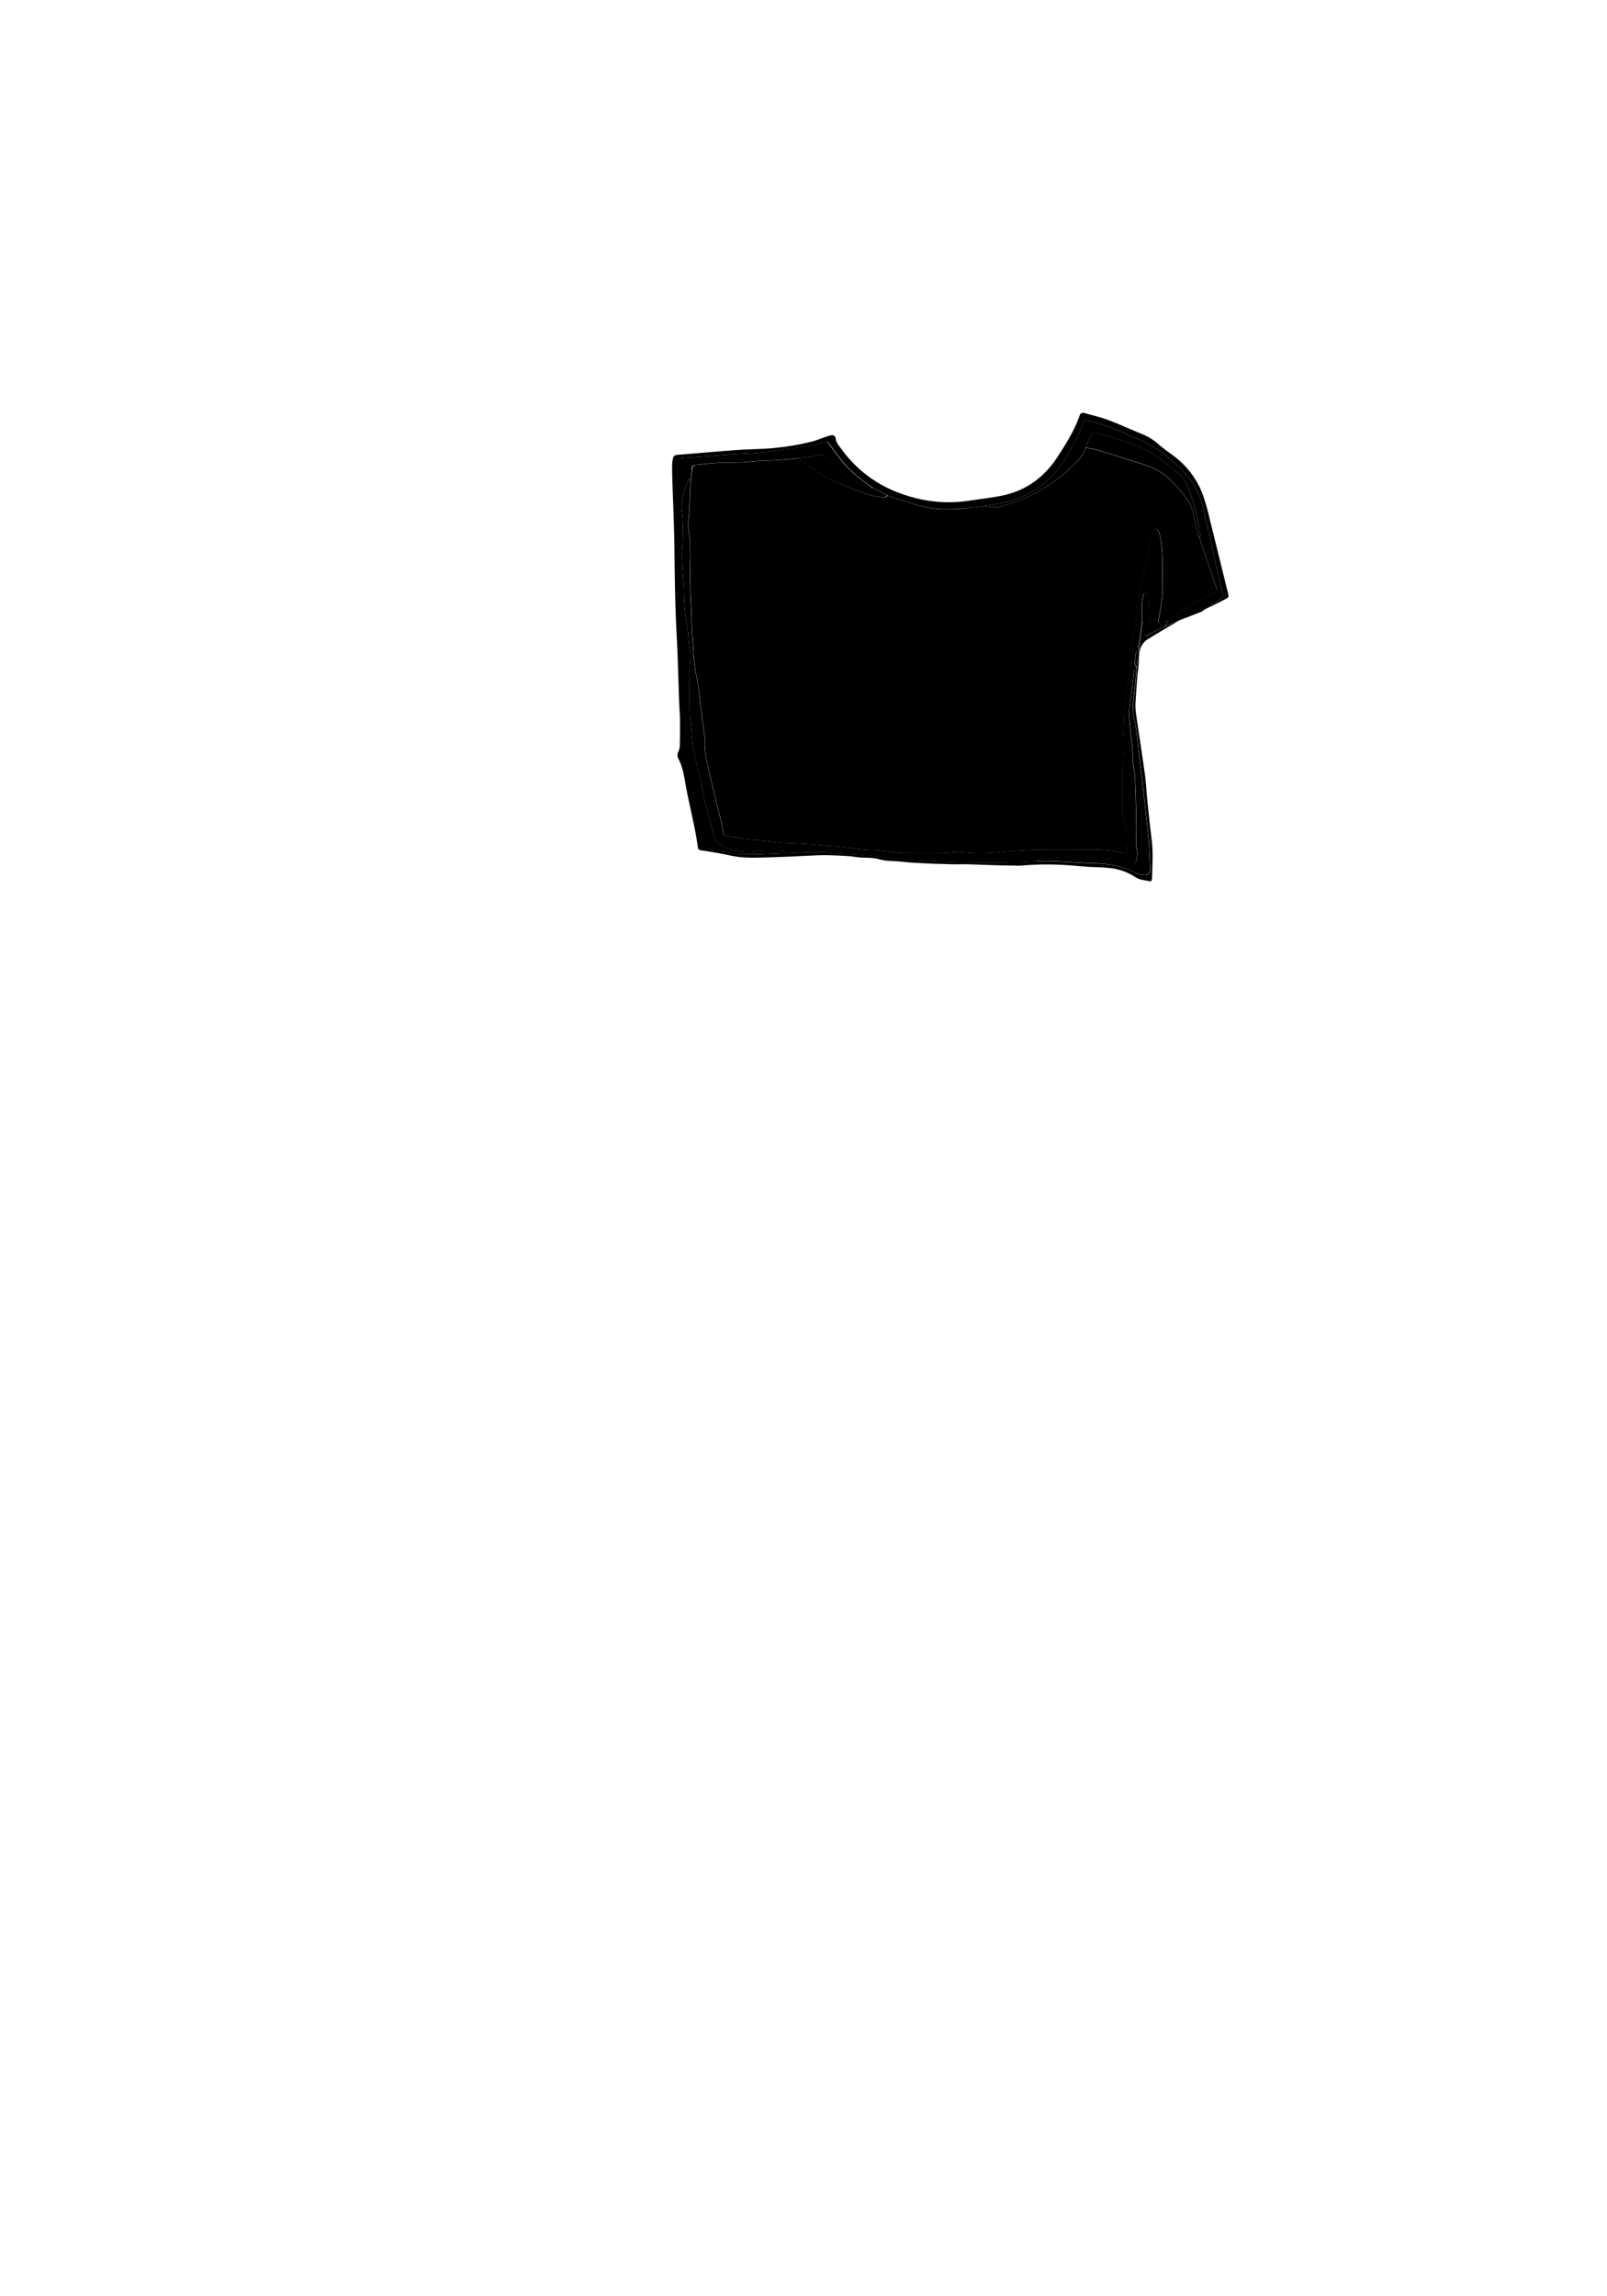<svg id="Crop_Pryamoy" data-name="Crop Pryamoy" xmlns="http://www.w3.org/2000/svg" viewBox="0 0 672 960">

    <g>
        <path class="outline"
            d="M493.3,259.28c-4.3,2.55-8.63,5.06-12.89,7.69a7.78,7.78,0,0,0-4,6.64c-.08,2.07-.29,4.13-.44,6.2l-.3,2c-.27,3.75-.58,7.49-.79,11.24a24.3,24.3,0,0,0,.09,4.75c1.24,8.7,2.62,17.36,3.81,26.06.53,3.87.68,7.8,1.08,11.69.56,5.4,1.17,10.79,1.8,16.19.6,5.11.19,10.22.11,15.33a5.15,5.15,0,0,1-.41,1.42c-1.6-.29-3.08-.49-4.52-.85a7,7,0,0,1-2.16-1,24.26,24.26,0,0,0-11.42-3.82c-2.47-.27-4.92-.25-7.37-.38s-4.93-.39-7.4-.57c-2-.14-4-.32-6-.36a116.52,116.52,0,0,0-14.83.32,15.41,15.41,0,0,1-1.92.08c-3.18-.05-6.36-.1-9.55-.19-3.82-.11-7.64-.28-11.46-.38-1.92-.05-3.84,0-5.76,0-1.35,0-2.71-.07-4.07-.11-1.83-.05-3.66-.07-5.49-.17-4.06-.22-8.14-.32-12.18-.8-3.22-.38-6.47-.11-9.7-1.05-2.61-.76-5.51-.53-8.29-.75-.63-.06-1.26-.17-1.89-.24-.79-.1-1.58-.24-2.37-.29-1.82-.12-3.65-.23-5.47-.28-2.15-.07-4.3-.17-6.44-.1-4.71.15-9.42.43-14.12.62-4.06.16-8.12.32-12.18.38a58.63,58.63,0,0,1-7.62-.26c-2.83-.34-5.6-1.06-8.41-1.56-2.51-.45-5-.87-7.56-1.23-.86-.12-1.26-.44-1.37-1.31-1.18-9-3.65-17.68-5.18-26.57-.61-3.55-1.2-7.09-2.9-10.33a3.17,3.17,0,0,1,0-3.18,5.93,5.93,0,0,0,.54-2.55c.08-3.35.13-6.71.08-10.07,0-2.79-.26-5.59-.36-8.38-.35-9.43-.54-18.87-1.06-28.29-.7-12.62-.76-25.25-.94-37.88-.13-8.71-.56-17.42-.83-26.13-.07-2.24-.11-4.48-.09-6.72a18.74,18.74,0,0,1,.34-2.35c.16-1.16.88-1.52,2-1.6,8-.64,16-1.36,24.07-1.95,4.38-.33,8.77-.39,13.15-.65a105.88,105.88,0,0,0,18.9-2.94c2-.49,3.91-1.36,5.87-2a10.77,10.77,0,0,1,2.27-.62,1.47,1.47,0,0,1,1.78,1.25c.17,1.79,1.32,3,2.29,4.35,7.84,10.82,18.42,17.52,31.32,20.69A55.91,55.91,0,0,0,405,209.36c4.57-.68,9.18-1.21,13.71-2.09,10.21-2,18-7.73,23.56-16.34,3.52-5.41,7-10.91,9.15-17.07a1.55,1.55,0,0,1,2.2-1.12c3.22.9,6.52,1.62,9.65,2.79,4.92,1.86,9.72,4.06,14.59,6.06a22.24,22.24,0,0,1,6.09,3.75c2,1.71,4.13,3.28,6.26,4.83A35.89,35.89,0,0,1,502.67,206a83.9,83.9,0,0,1,3.19,11c2.57,10.22,5.06,20.46,7.58,30.68.49,2,.52,2-1.3,2.95-2.83,1.46-5.69,2.85-8.54,4.27l6.12-4.07c1.8-1.19,1.82-1.21,1.35-3.31-.9-4.05-1.84-8.1-2.75-12.15-1.77-7.87-3.44-15.76-5.31-23.6a32.17,32.17,0,0,0-9.43-15.87c-3.33-3.19-6.65-6.4-10.74-8.77a49.06,49.06,0,0,0-7.42-3.82c-1.72-.63-3.41-1.37-5.07-2.15a77.57,77.57,0,0,0-15.39-5.3c-.91-.22-1.62-.41-2,.86-1.45,4.61-3.91,8.75-6.26,12.92a43.65,43.65,0,0,1-9.52,11.94,40.7,40.7,0,0,1-20.79,9.13c-1.57.25-3.12.56-4.68.84-3,.34-6,.75-9,1-6,.51-11.92.53-17.75-1.05-4.14-1.11-8.2-2.51-12.3-3.78l-.65-.29-.9-.35-6.25-3.26L362.33,202a52.2,52.2,0,0,1-9.16-8.07c-2.15-2.57-4.1-5.31-6.09-8-1.1-1.47-1.06-1.47-2.73-1a59.88,59.88,0,0,1-6.28,1.54c-6.23,1-12.47,1.91-18.73,2.61-4.52.51-9.08.6-13.62.92-6.77.48-13.54,1-20.31,1.49-2.24.17-2.81.72-2.82,2.95,0,2.39.08,4.79.1,7.19q.15,14.26.3,28.53c.1,11.58.19,23.16,1,34.73.28,4.3.44,8.61.71,12.91.4,6.29.92,12.57,1.26,18.87a121.23,121.23,0,0,0,1.57,16.91c.74,3.83,2.06,7.55,2.12,11.51,0,1.27.21,2.54.32,3.82.2,2.38.25,4.79.63,7.14.76,4.73,1.72,9.42,2.55,14.14a5.59,5.59,0,0,0,5.17,5c2,.29,3.93.67,5.9,1a40.74,40.74,0,0,0,6.62,1c6,0,12-.34,18-.54l6.27-.21.66-.17h2.44l.92,0,5.32,0h1l.68.21,2.87.16c6.05.41,12.14.48,18.13,1.34,7.44,1.05,14.91,1.62,22.39,2,7.09.32,14.19.54,21.29.61,6.13.06,12.28-.15,18.42-.25l1.59-.2,3.17-.09c2.88,0,5.76,0,8.63.11,5.1.23,10.19.65,15.3.81,5.81.19,11.42,1,16.65,3.81a10.31,10.31,0,0,0,3.42,1c2,.29,2.8-.39,3-2.37a8.65,8.65,0,0,0,0-1.44c-.16-3.35-.32-6.69-.49-10,0-.4-.06-.8-.1-1.19q-.65-5.83-1.3-11.66c-.43-3.88-.83-7.77-1.28-11.66-.51-4.35-1.05-8.71-1.59-13.07s-.73-9.07-1.86-13.5a23.72,23.72,0,0,1-.38-8.1c.22-2.3.55-4.6.79-6.9.2-2,.34-4,.51-6l.15-.91a13.47,13.47,0,0,1,.51-3.15,7.85,7.85,0,0,0,.37-4.09l.05-.93c0-.36.05-.72.08-1.07l1.29-9.79c1,0,.74.81.8,1.39.14,1.51-.47,3.1.46,4.82l2.6-1.54,5.73-2.76Z" />
        <path class="color-shadow-dark"
            d="M411.69,211.55c1.56-.28,3.11-.59,4.68-.84a40.7,40.7,0,0,0,20.79-9.13,43.65,43.65,0,0,0,9.52-11.94c2.35-4.17,4.81-8.31,6.26-12.92.4-1.27,1.11-1.08,2-.86a77.57,77.57,0,0,1,15.39,5.3c1.66.78,3.35,1.52,5.07,2.15a49.06,49.06,0,0,1,7.42,3.82c4.09,2.37,7.41,5.58,10.74,8.77A32.17,32.17,0,0,1,503,211.77c1.87,7.84,3.54,15.73,5.31,23.6.91,4,1.85,8.1,2.75,12.15.47,2.1.45,2.12-1.35,3.31l-6.12,4.07a7.07,7.07,0,0,1-1.32.91c-3,1.18-6,2.32-9,3.47l-6,2.53a9.68,9.68,0,0,1,.44-1.17c.27-.5.6-1,.91-1.44,2.05-1.36,4.14-2.65,6.13-4.07,3.85-2.75,8.12-4.71,12.31-6.85,1.93-1,2.08-1.19,1.44-3.1-1.9-5.66-3.87-11.29-5.79-16.94-.41-1.2-.75-2.41-1.12-3.62.13-.26.42-.56.38-.8-.3-2-.57-4.07-1-6.08a94.34,94.34,0,0,0-4.33-14.34,13.43,13.43,0,0,0-3.11-4.73,75.64,75.64,0,0,0-8.13-6.58,46.26,46.26,0,0,0-8.56-5.16c-4.68-1.94-9.6-3.34-14.44-4.89-1.85-.59-3.77-1-5.58-1.45L454,187.18a14.11,14.11,0,0,1-3.68,5.77,62.81,62.81,0,0,1-12.88,10.55A66.52,66.52,0,0,1,418,211.84a16.15,16.15,0,0,1-4.23.06A15.22,15.22,0,0,1,411.69,211.55Z" />
        <path class="color-shadow-dark" d="M475.72,281.78l.3-2Z" />
        <path class="color-base"
            d="M411.69,211.55a15.22,15.22,0,0,0,2.11.35,16.15,16.15,0,0,0,4.23-.06,66.52,66.52,0,0,0,19.45-8.34A62.81,62.81,0,0,0,450.36,193a14.11,14.11,0,0,0,3.68-5.77c1.17.2,2.37.3,3.5.61,2.69.73,5.36,1.52,8,2.35,5,1.58,10,3.11,15,4.85a23.43,23.43,0,0,1,7.59,4.48,54.83,54.83,0,0,1,8.53,9.66,12.69,12.69,0,0,1,1.79,3.61c.68,2.27,1.07,4.64,1.7,6.93.45,1.66.22,3.52,1.43,5,.37,1.21.71,2.42,1.12,3.62,1.92,5.65,3.89,11.28,5.79,16.94.64,1.91.49,2.12-1.44,3.1-4.19,2.14-8.46,4.1-12.31,6.85-2,1.42-4.08,2.71-6.13,4.07l-4.27,1.29c.24-1.5.48-2.88.68-4.26.51-3.54,1.27-7,1.21-10.64-.11-6.06.14-12.14-.53-18.17a35.82,35.82,0,0,0-1-5.13c-.14-.52-.9-1.32-1.22-1.26a2.35,2.35,0,0,0-1.48,1.26,23.56,23.56,0,0,0-1,3.92c-.84,4.2-1.49,8.44-2.5,12.6-.89,3.71-2,7.33-2.42,11.17-.47,4.8-1.24,9.58-1.8,14.39-.39,3.39-.82,6.79-.91,10.19-.14,4.81-1.75,9.36-2.15,14.11-.33,3.95-1.21,7.89-1.19,11.83,0,5.08-.85,10.15-.11,15.23a8.26,8.26,0,0,1-.05,1.92c-.12,1.42-.38,2.84-.39,4.26,0,5.59,0,11.19,0,16.79a10.63,10.63,0,0,0,.35,2.82,30.73,30.73,0,0,1,1.1,10.14,11.77,11.77,0,0,0,.24,2.12c0,.32.16.62.19.93.16,1.71-.35,2.15-2.08,1.78-.23-.05-.45-.2-.68-.24a44.36,44.36,0,0,0-9-1.08c-8.79.05-17.59,0-26.39,0-3.42,0-6.83.31-10.25.48a3.91,3.91,0,0,0-.48.05c-3.16.29-6.31.78-9.48.84a69.65,69.65,0,0,1-10.5-.32c-2.64-.35-5.39.31-8.09.34-5.67.07-11.35,0-17,0a5.78,5.78,0,0,1-.72,0c-4.26-.46-8.51-1.23-12.77-1.32-5.12-.11-10.08-1.34-15.16-1.59-3.81-.18-7.6-.63-11.4-.88-3.57-.23-7.16-.34-10.73-.51-.32,0-.63-.11-.94-.15-2.29-.27-4.57-.56-6.86-.79s-4.44-.27-6.65-.56c-2.74-.37-5.46-1-8.21-1.35-1.09-.16-1.44-.7-1.56-1.73a33.37,33.37,0,0,0-.78-4.2c-1.73-7.19-3.58-14.34-5.2-21.55-1-4.25-2-8.53-1.69-13a5.37,5.37,0,0,0-.06-1.2c-.44-3.46-.9-6.91-1.36-10.37-.66-5-1-10.14-2.08-15.08-1.23-5.57-1.14-11.21-1.72-16.8-.38-3.72-.15-7.47-.43-11.22-.5-6.75-.44-13.55-.57-20.33-.06-2.48,0-5,0-7.44a8.11,8.11,0,0,0-.09-1.91,29.18,29.18,0,0,1-.26-9.77c.46-4.92.29-9.86.8-14.76.17-1.49.34-3,.53-4.48.11-.85.67-1.18,1.48-1.25,3.31-.31,6.61-.78,9.92-.93,4.36-.2,8.73,0,13.09-.49,3.3-.37,6.65-.38,10-.55a3.91,3.91,0,0,0,.48,0l10.16-.85a5.85,5.85,0,0,0,.79,1.09,65.65,65.65,0,0,0,17,10c4.91,2,9.74,4.28,15.06,5,1.27.18,2.66.79,3.73-.54l.9.35.65.29c4.1,1.27,8.16,2.67,12.3,3.78,5.83,1.58,11.79,1.56,17.75,1.05C405.69,212.3,408.68,211.89,411.69,211.55Z" />
        <path class="color-shadow"
            d="M288.88,200.12c-.51,4.9-.34,9.84-.8,14.76a29.18,29.18,0,0,0,.26,9.77,8.11,8.11,0,0,1,.09,1.91c0,2.48,0,5,0,7.44.13,6.78.07,13.58.57,20.33.28,3.75.05,7.5.43,11.22.58,5.59.49,11.23,1.72,16.8,1.09,4.94,1.42,10,2.08,15.08.46,3.46.92,6.91,1.36,10.37a5.37,5.37,0,0,1,.06,1.2c-.31,4.43.73,8.71,1.69,13,1.62,7.21,3.47,14.36,5.2,21.55a33.37,33.37,0,0,1,.78,4.2c.12,1,.47,1.57,1.56,1.73,2.75.4,5.47,1,8.21,1.35,2.21.29,4.44.35,6.65.56s4.57.52,6.86.79c.31,0,.62.14.94.15,3.57.17,7.16.28,10.73.51,3.8.25,7.59.7,11.4.88,5.08.25,10,1.48,15.16,1.59,4.26.09,8.51.86,12.77,1.32a5.78,5.78,0,0,0,.72,0c5.68,0,11.36.05,17,0,2.7,0,5.45-.69,8.09-.34a69.65,69.65,0,0,0,10.5.32c3.17-.06,6.32-.55,9.48-.84a3.91,3.91,0,0,1,.48-.05c3.42-.17,6.83-.45,10.25-.48,8.8-.07,17.6,0,26.39,0a44.36,44.36,0,0,1,9,1.08c.23,0,.45.19.68.24,1.73.37,2.24-.07,2.08-1.78,0-.31-.15-.61-.19-.93a11.77,11.77,0,0,1-.24-2.12,30.73,30.73,0,0,0-1.1-10.14,10.63,10.63,0,0,1-.35-2.82c0-5.6,0-11.2,0-16.79,0-1.42.27-2.84.39-4.26a8.26,8.26,0,0,0,.05-1.92c-.74-5.08.14-10.15.11-15.23,0-3.94.86-7.88,1.19-11.83.4-4.75,2-9.3,2.15-14.11.09-3.4.52-6.8.91-10.19.56-4.81,1.33-9.59,1.8-14.39.39-3.84,1.53-7.46,2.42-11.17,1-4.16,1.66-8.4,2.5-12.6a23.56,23.56,0,0,1,1-3.92,2.35,2.35,0,0,1,1.48-1.26c.32-.06,1.08.74,1.22,1.26a35.82,35.82,0,0,1,1,5.13c.67,6,.42,12.11.53,18.17.06,3.61-.7,7.1-1.21,10.64-.2,1.38-.44,2.76-.68,4.26l4.27-1.29c-.31.48-.64.94-.91,1.44a9.68,9.68,0,0,0-.44,1.17l-5.73,2.76a4.74,4.74,0,0,1-.58-1.46c-.21-4.19-.33-8.38-.53-12.57a6.55,6.55,0,0,0-.48-2.28.91.91,0,0,0-1.67.07,3.9,3.9,0,0,0-.22.91c-.8,3.53-.47,7.1-.38,10.66l-1.29,9.79c-.75.3-.85.65-.08,1.07l-.05.93c-.35.25-.9.43-1,.75a10.25,10.25,0,0,0-.51,3c0,1.17-.65,2.53.63,3.5l-.15.91c-.86,0-1,.59-1,1.3-.46,3.93-.77,7.9-1.5,11.78-.91,4.8-.3,9.53.22,14.26a63.32,63.32,0,0,1,.82,9.23,19.68,19.68,0,0,0,.11,2.87c.24,2,.72,4.07.81,6.11.25,5.57.39,11.15.5,16.72.07,3.36,0,6.72,0,10.07a6.37,6.37,0,0,0,.08,1.91,9.45,9.45,0,0,1-.05,5.4c-.35,1.47-.26,1.48-1.83,1.09-3.78-.95-7.57-1.89-11.53-1.58a8.55,8.55,0,0,1-1.64-.24c-2.13-.24-4.25-.57-6.38-.68-6.3-.31-12.55.54-18.82.95-.65,0-1.06.28-1.12,1l-3.17.09-1.59.2c-6.14.1-12.29.31-18.42.25-7.1-.07-14.2-.29-21.29-.61-7.48-.34-15-.91-22.39-2-6-.86-12.08-.93-18.13-1.34l-2.87-.16-.68-.21h-1l-5.32,0-.92,0h-2.44l-.66.17-6.27.21c-.29-.31-.57-.87-.89-.89-.94-.07-1.9.1-2.85.12-1.33,0-2.67,0-4,0-1.51,0-3.09-.42-4.52-.11-4.06.89-7.92,0-11.74-1a8.79,8.79,0,0,1-6.71-7.58c-.09-.63-.22-1.25-.37-1.86-1.13-4.39-2.55-8.73-3.35-13.18-1.54-8.51-4.46-16.74-5-25.44-.19-2.92-.76-5.83-.82-8.76-.13-6.31,0-12.63,0-19,0-2.36.63-4.64.1-7.1-.7-3.23-.6-6.63-1.12-9.92A98.91,98.91,0,0,1,286,246.77c0-.24,0-.48,0-.72-.3-4.2-.74-8.39-.87-12.6-.09-2.77.41-5.55.39-8.33,0-3.58.22-7.15-.37-10.75-.72-4.45.6-8.69,2.34-12.77C287.76,201,288,200.19,288.88,200.12Z" />
        <path class="color-shadow-dark"
            d="M288.88,200.12c-.91.07-1.12.84-1.39,1.48-1.74,4.08-3.06,8.32-2.34,12.77.59,3.6.35,7.17.37,10.75,0,2.78-.48,5.56-.39,8.33.13,4.21.57,8.4.87,12.6,0,.24,0,.48,0,.72a98.91,98.91,0,0,0,1.38,15.17c.52,3.29.42,6.69,1.12,9.92.53,2.46-.11,4.74-.1,7.1,0,6.32-.09,12.64,0,19,.06,2.93.63,5.84.82,8.76.57,8.7,3.49,16.93,5,25.44.8,4.45,2.22,8.79,3.35,13.18.15.61.28,1.23.37,1.86a8.79,8.79,0,0,0,6.71,7.58c3.82,1.07,7.68,1.93,11.74,1,1.43-.31,3,.08,4.52.11,1.33,0,2.67,0,4,0,1,0,1.91-.19,2.85-.12.32,0,.6.58.89.89-6,.2-12,.51-18,.54a40.74,40.74,0,0,1-6.62-1c-2-.32-3.93-.7-5.9-1a5.59,5.59,0,0,1-5.17-5c-.83-4.72-1.79-9.41-2.55-14.14-.38-2.35-.43-4.76-.63-7.14-.11-1.28-.3-2.55-.32-3.82-.06-4-1.38-7.68-2.12-11.51a121.23,121.23,0,0,1-1.57-16.91c-.34-6.3-.86-12.58-1.26-18.87-.27-4.3-.43-8.61-.71-12.91-.77-11.57-.86-23.15-1-34.73q-.14-14.27-.3-28.53c0-2.4-.1-4.8-.1-7.19,0-2.23.58-2.78,2.82-2.95,6.77-.49,13.54-1,20.31-1.49,4.54-.32,9.1-.41,13.62-.92,6.26-.7,12.5-1.65,18.73-2.61a59.88,59.88,0,0,0,6.28-1.54c1.67-.45,1.63-.45,2.73,1,2,2.7,3.94,5.44,6.09,8a52.2,52.2,0,0,0,9.16,8.07l2.49,1.85c-.26.56-.65.57-1.16.32-1.77-.9-3.55-1.8-5.34-2.65a28.5,28.5,0,0,1-9-6.49c-1.28-1.41-2.7-2.69-4-4.07a2.46,2.46,0,0,0-2.56-.69c-2.7.54-5.45.86-8.18,1.27l-10.16.85a3.91,3.91,0,0,1-.48,0c-3.32.17-6.67.18-10,.55-4.36.5-8.73.29-13.09.49-3.31.15-6.61.62-9.92.93-.81.07-1.37.4-1.48,1.25C289.22,197.13,289.05,198.63,288.88,200.12Z" />
        <path class="color-shadow-dark"
            d="M433.88,360c.06-.68.47-.92,1.12-1,6.27-.41,12.52-1.26,18.82-.95,2.13.11,4.25.44,6.38.68a8.55,8.55,0,0,0,1.64.24c4-.31,7.75.63,11.53,1.58,1.57.39,1.48.38,1.83-1.09a9.45,9.45,0,0,0,.05-5.4,6.37,6.37,0,0,1-.08-1.91c0-3.35.05-6.71,0-10.07-.11-5.57-.25-11.15-.5-16.72-.09-2-.57-4.07-.81-6.11a19.68,19.68,0,0,1-.11-2.87,63.32,63.32,0,0,0-.82-9.23c-.52-4.73-1.13-9.46-.22-14.26.73-3.88,1-7.85,1.5-11.78.08-.71.17-1.28,1-1.3-.17,2-.31,4-.51,6-.24,2.3-.57,4.6-.79,6.9a23.72,23.72,0,0,0,.38,8.1c1.13,4.43,1.3,9,1.86,13.5s1.08,8.72,1.59,13.07c.45,3.89.85,7.78,1.28,11.66s.87,7.77,1.3,11.66c0,.39.08.79.1,1.19.17,3.35.33,6.69.49,10a8.65,8.65,0,0,1,0,1.44c-.23,2-1,2.66-3,2.37a10.31,10.31,0,0,1-3.42-1c-5.23-2.76-10.84-3.62-16.65-3.81-5.11-.16-10.2-.58-15.3-.81C439.64,360,436.76,360,433.88,360Z" />
        <path class="color-shadow"
            d="M334.51,191.52c2.73-.41,5.48-.73,8.18-1.27a2.46,2.46,0,0,1,2.56.69c1.33,1.38,2.75,2.66,4,4.07a28.5,28.5,0,0,0,9,6.49c1.79.85,3.57,1.75,5.34,2.65.51.25.9.24,1.16-.32l6.25,3.26c-1.07,1.33-2.46.72-3.73.54-5.32-.76-10.15-3.06-15.06-5a65.65,65.65,0,0,1-17-10A5.85,5.85,0,0,1,334.51,191.52Z" />
        <path class="color-shadow-dark"
            d="M477.67,259.9c-.09-3.56-.42-7.13.38-10.66a3.9,3.9,0,0,1,.22-.91.91.91,0,0,1,1.67-.07,6.55,6.55,0,0,1,.48,2.28c.2,4.19.32,8.38.53,12.57a4.74,4.74,0,0,0,.58,1.46l-2.6,1.54c-.93-1.72-.32-3.31-.46-4.82C478.41,260.71,478.67,259.94,477.67,259.9Z" />
        <path class="color-shadow-dark"
            d="M475.37,278.93c-1.28-1-.6-2.33-.63-3.5a10.25,10.25,0,0,1,.51-3c.1-.32.65-.5,1-.75a7.85,7.85,0,0,1-.37,4.09A13.47,13.47,0,0,0,475.37,278.93Z" />
        <path class="color-shadow-dark"
            d="M476.3,270.76c-.77-.42-.67-.77.08-1.07C476.35,270,476.33,270.4,476.3,270.76Z" />
        <path class="color-shadow-dark" d="M429.12,360.28l1.59-.2Z" />
        <path class="color-shadow" d="M372.62,207.73l-.65-.29Z" />
        <path class="color-shadow-dark" d="M335,356.42l.66-.17Z" />
        <path class="color-shadow-dark" d="M338.13,356.26l.92,0Z" />
        <path class="color-shadow-dark" d="M344.37,356.26h0Z" />
        <path class="color-shadow-dark" d="M345.34,356.25l.68.21Z" />
        <path class="color-shadow"
            d="M501.58,224.62c-1.21-1.43-1-3.29-1.43-5-.63-2.29-1-4.66-1.7-6.93a12.69,12.69,0,0,0-1.79-3.61,54.83,54.83,0,0,0-8.53-9.66,23.43,23.43,0,0,0-7.59-4.48c-5-1.74-10-3.27-15-4.85-2.65-.83-5.32-1.62-8-2.35-1.13-.31-2.33-.41-3.5-.61l2.75-6.59c1.81.47,3.73.86,5.58,1.45,4.84,1.55,9.76,3,14.44,4.89a46.26,46.26,0,0,1,8.56,5.16,75.64,75.64,0,0,1,8.13,6.58,13.43,13.43,0,0,1,3.11,4.73,94.34,94.34,0,0,1,4.33,14.34c.45,2,.72,4,1,6.08C502,224.06,501.71,224.36,501.58,224.62Z" />
    </g>
</svg>
